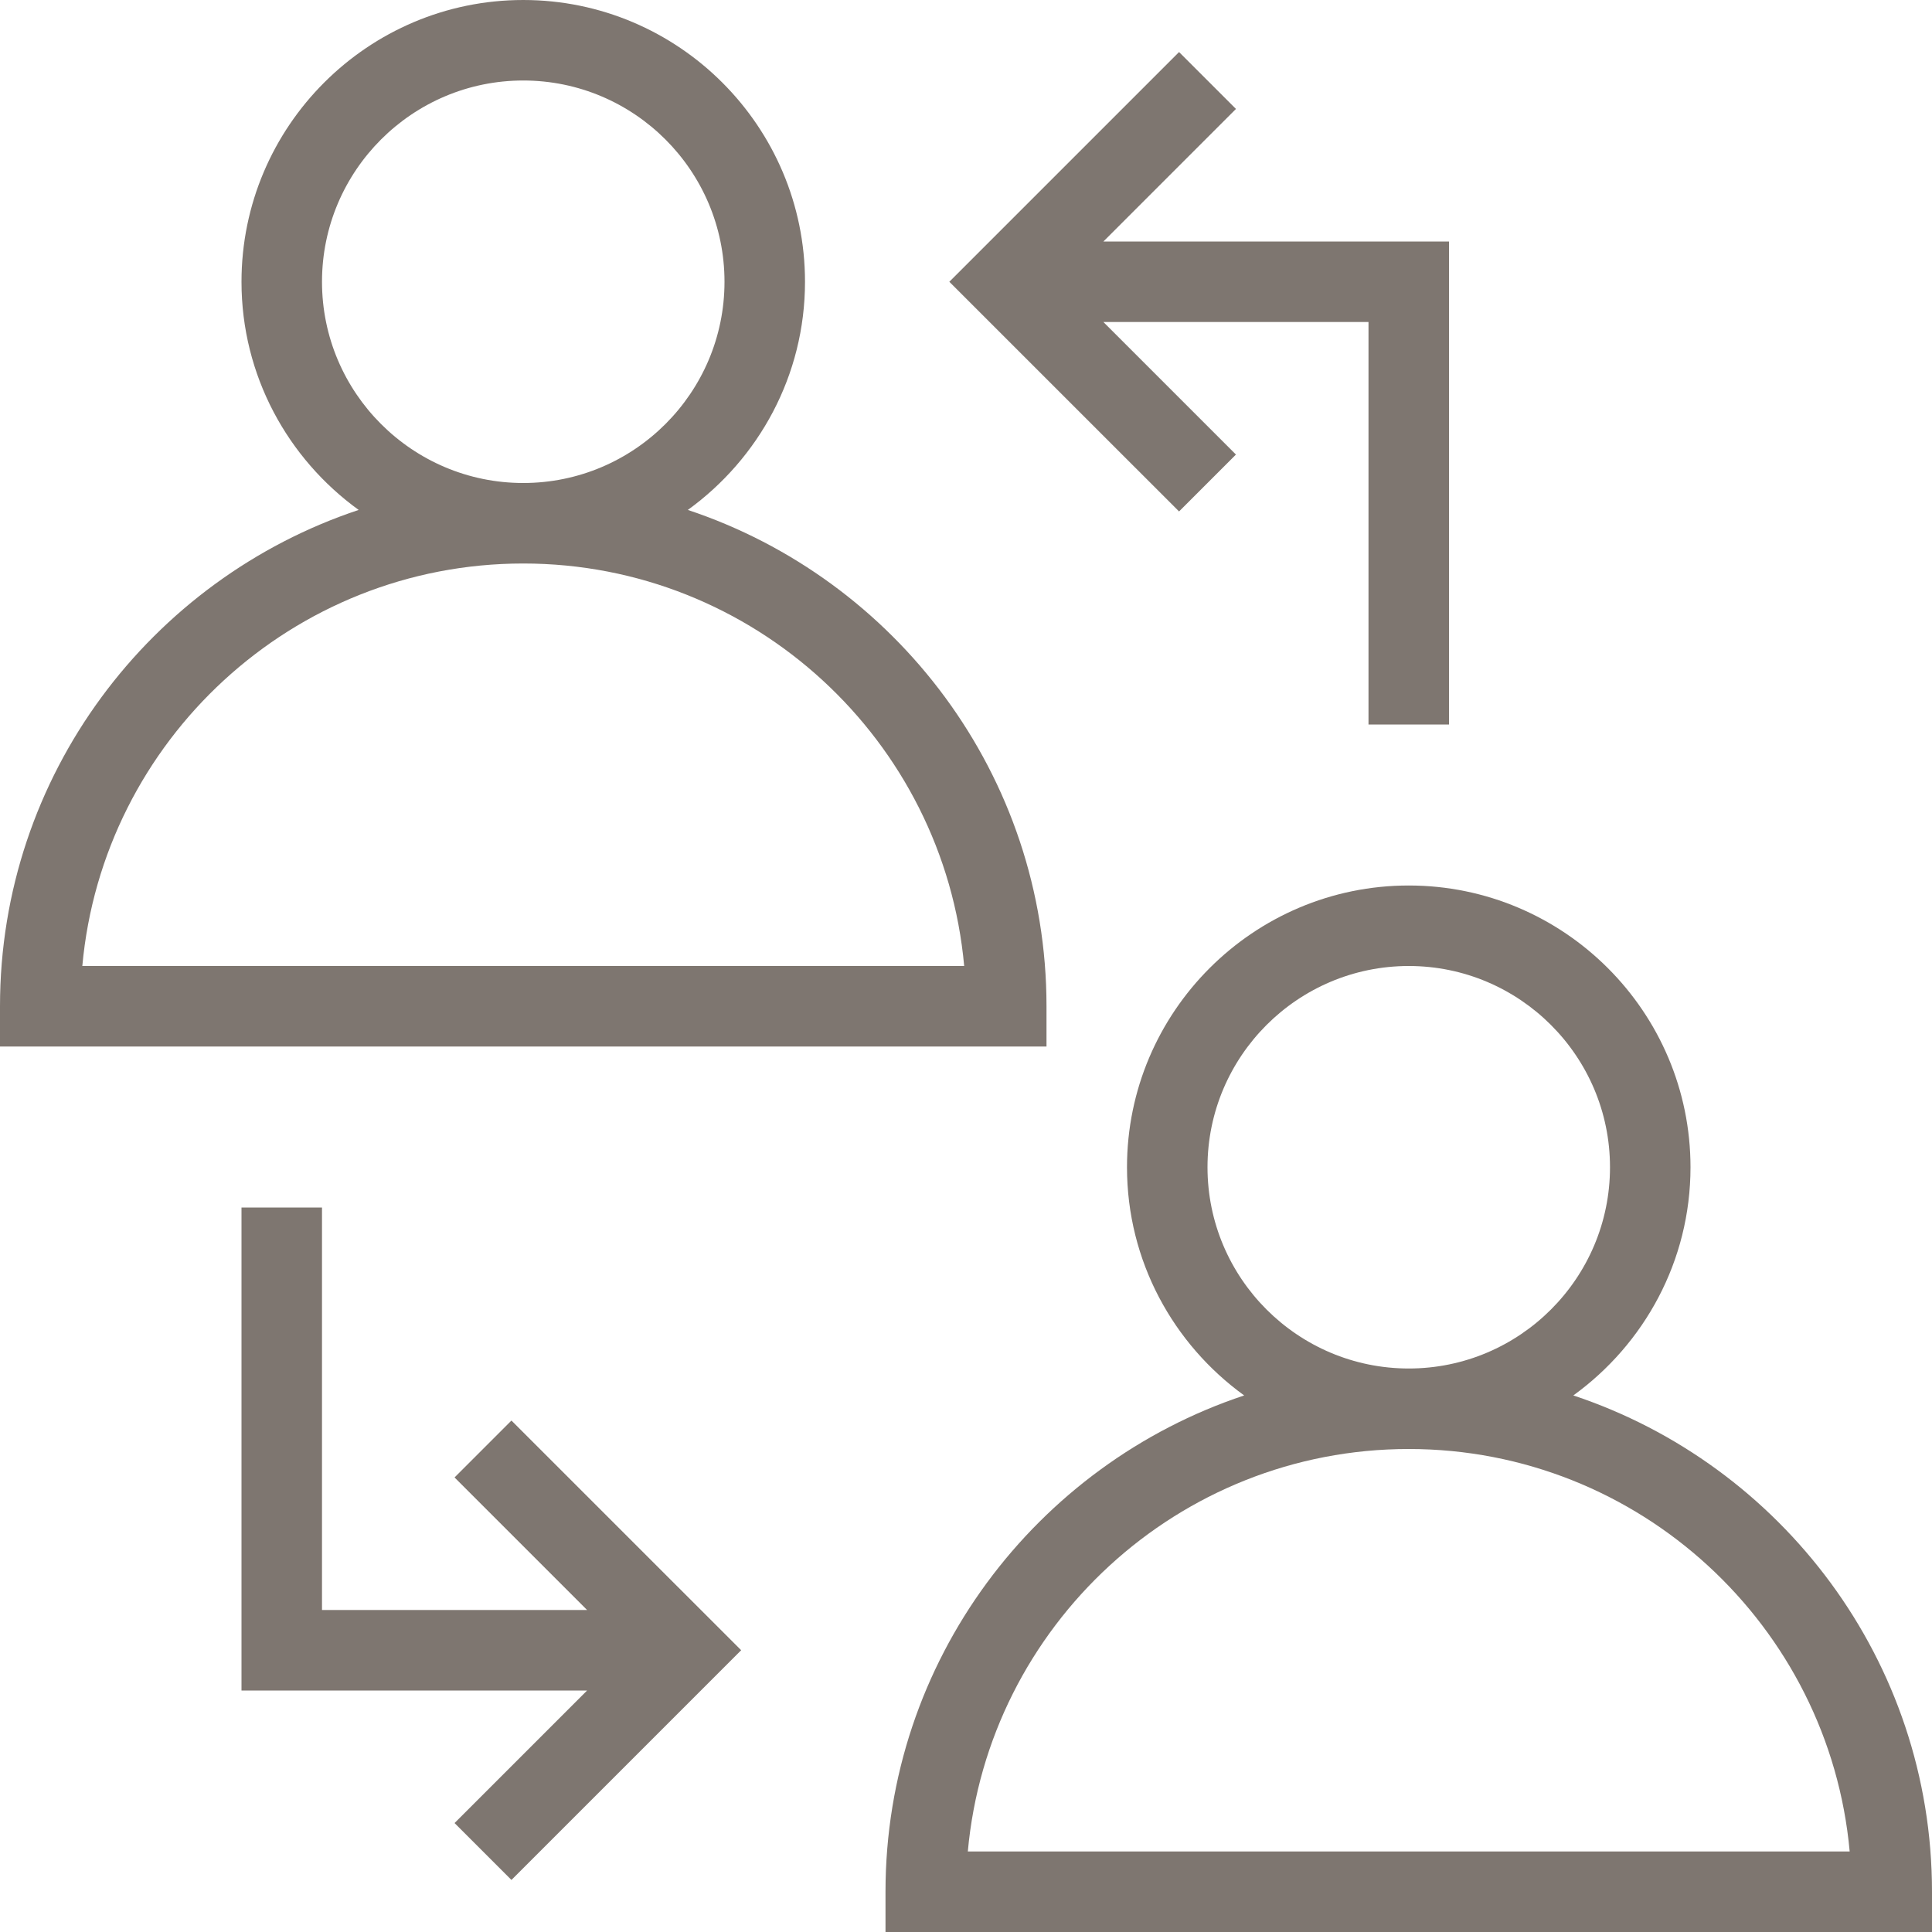 <?xml version="1.0" encoding="UTF-8"?>
<svg width="51px" height="51px" viewBox="0 0 51 51" version="1.1" xmlns="http://www.w3.org/2000/svg" xmlns:xlink="http://www.w3.org/1999/xlink">
    <!-- Generator: Sketch 63.1 (92452) - https://sketch.com -->
    <title>Group 5</title>
    <desc>Created with Sketch.</desc>
    <g id="100819_Current" stroke="none" stroke-width="1" fill="none" fill-rule="evenodd">
        <g id="prysm-screen-v2" transform="translate(-112, -1325)" fill="#7E7670" fill-rule="nonzero">
            <g id="Group-5" transform="translate(112, 1325)">
                <path d="M27.625,26.562 C27.625,20.466 23.649,15.287 18.157,13.461 C20.027,12.108 21.25,9.915 21.25,7.438 C21.25,3.337 17.913,0 13.812,0 C9.712,0 6.375,3.337 6.375,7.438 C6.375,9.915 7.598,12.108 9.468,13.461 C3.976,15.287 0,20.466 0,26.562 L0,27.625 L27.625,27.625 L27.625,26.562 Z M8.5,7.438 C8.5,4.508 10.883,2.125 13.812,2.125 C16.742,2.125 19.125,4.508 19.125,7.438 C19.125,10.367 16.742,12.75 13.812,12.75 C10.883,12.75 8.5,10.367 8.5,7.438 Z M2.173,25.5 C2.712,19.551 7.725,14.875 13.812,14.875 C19.9,14.875 24.913,19.551 25.452,25.5 L2.173,25.5 Z" id="Shape"></path>
                <path d="M41.532,36.836 C43.402,35.483 44.625,33.29 44.625,30.812 C44.625,26.712 41.288,23.375 37.188,23.375 C33.087,23.375 29.75,26.712 29.75,30.812 C29.75,33.29 30.973,35.483 32.843,36.836 C27.351,38.662 23.375,43.841 23.375,49.938 L23.375,51 L51,51 L51,49.938 C51,43.841 47.024,38.662 41.532,36.836 Z M31.875,30.812 C31.875,27.883 34.258,25.5 37.188,25.5 C40.117,25.5 42.5,27.883 42.5,30.812 C42.5,33.742 40.117,36.125 37.188,36.125 C34.258,36.125 31.875,33.742 31.875,30.812 Z M25.548,48.875 C26.087,42.926 31.1,38.25 37.188,38.25 C43.275,38.25 48.288,42.926 48.827,48.875 L25.548,48.875 Z" id="Shape"></path>
                <polygon id="Path" points="38.25 19.125 38.25 6.375 29.127 6.375 32.626 2.876 31.124 1.374 25.06 7.438 31.124 13.501 32.626 11.999 29.127 8.5 36.125 8.5 36.125 19.125"></polygon>
                <polygon id="Path" points="11.999 39.001 15.498 42.5 8.5 42.5 8.5 31.875 6.375 31.875 6.375 44.625 15.498 44.625 11.999 48.124 13.501 49.626 19.565 43.562 13.501 37.499"></polygon>
            </g>
        </g>
    </g>
</svg>
